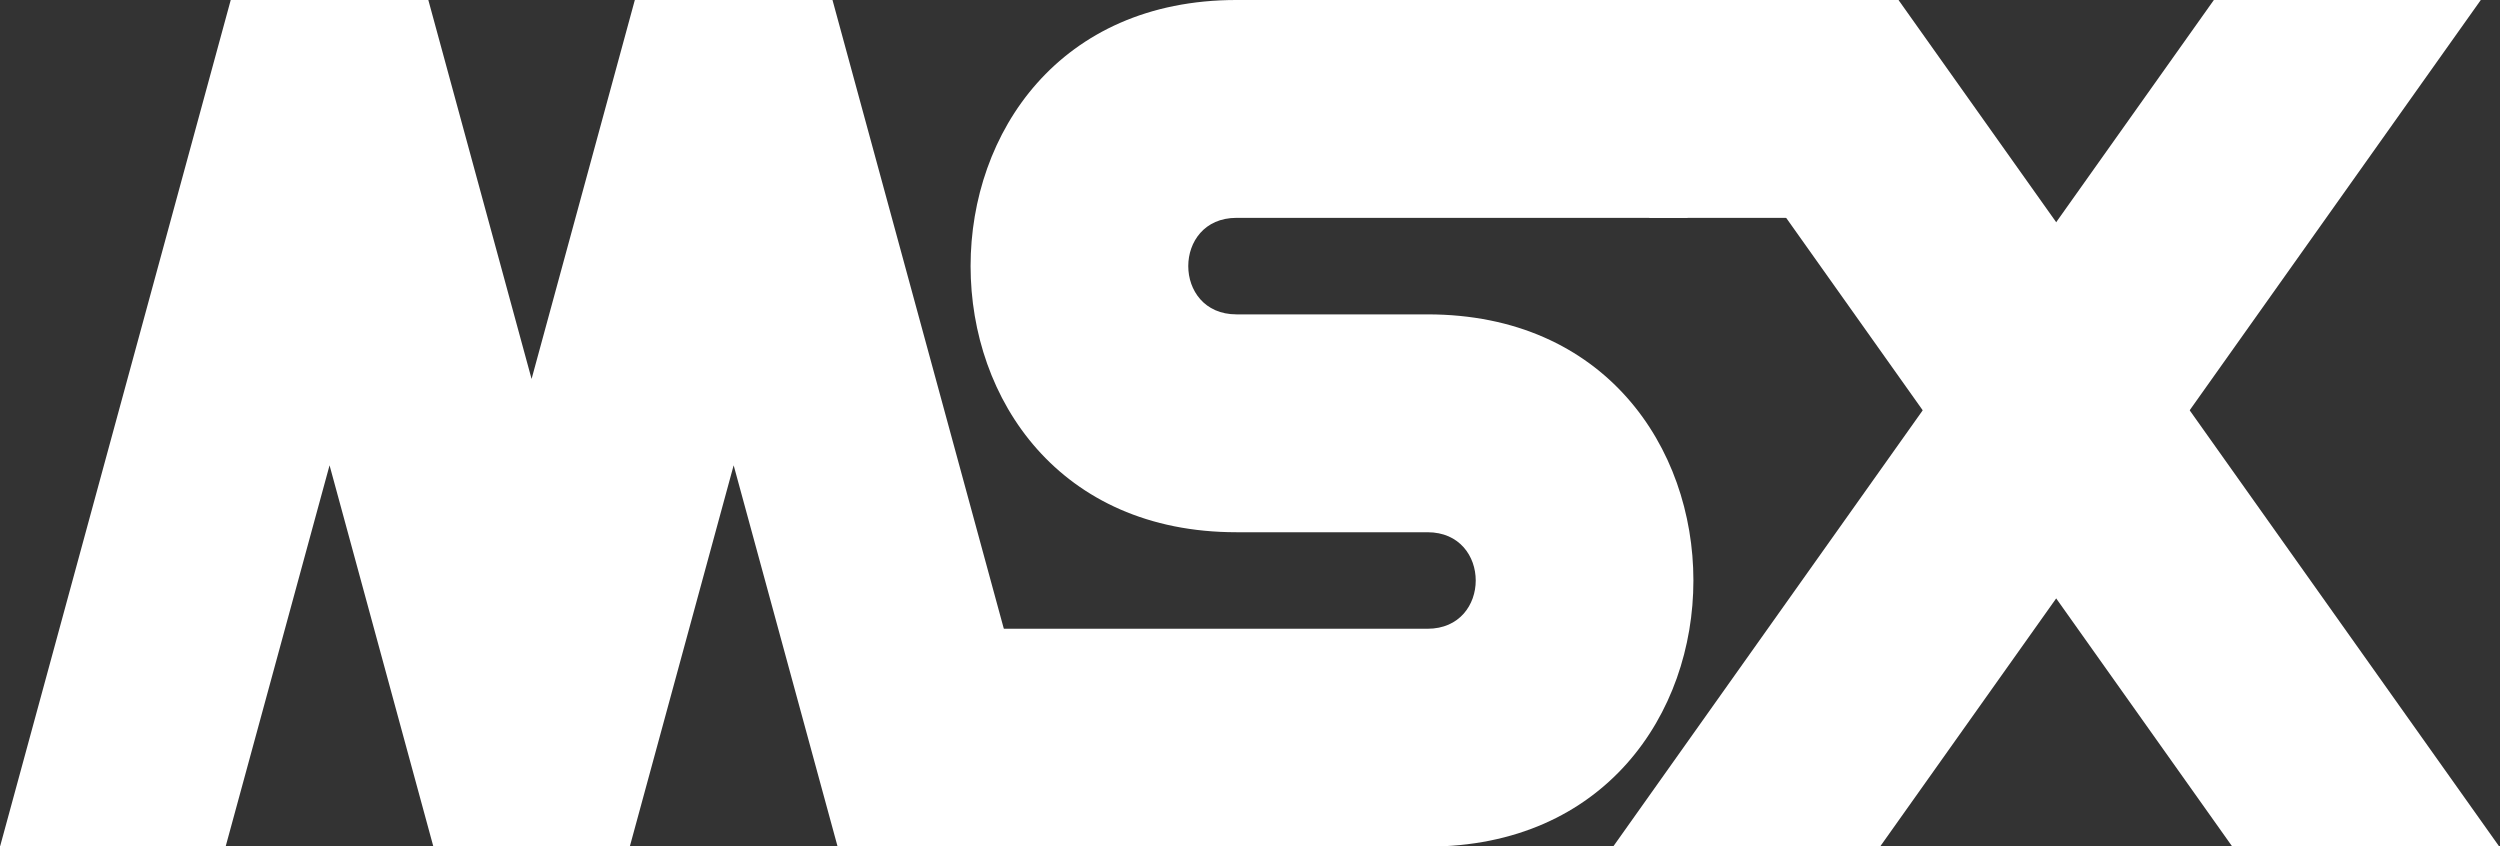 <?xml version="1.0" encoding="UTF-8" standalone="no"?>
<svg
   height="1300"
   viewBox="0 0 3840 1300"
   width="3840"
   version="1.1"
   id="svg5"
   sodipodi:docname="msx.svg"
   inkscape:version="1.3.2 (091e20e, 2023-11-25)"
   xmlns:inkscape="http://www.inkscape.org/namespaces/inkscape"
   xmlns:sodipodi="http://sodipodi.sourceforge.net/DTD/sodipodi-0.dtd"
   xmlns="http://www.w3.org/2000/svg"
   xmlns:svg="http://www.w3.org/2000/svg">
  <rect x="0" y="0" width="3840" height="1300" fill="#333333" stroke="none"/>
  <defs
     id="defs5" />
  <sodipodi:namedview
     id="namedview5"
     pagecolor="#ffffff"
     bordercolor="#000000"
     borderopacity="0.25"
     inkscape:showpageshadow="2"
     inkscape:pageopacity="0.0"
     inkscape:pagecheckerboard="true"
     inkscape:deskcolor="#d1d1d1"
     inkscape:zoom="0.18153846"
     inkscape:cx="1919.7034"
     inkscape:cy="650"
     inkscape:window-width="1312"
     inkscape:window-height="449"
     inkscape:window-x="0"
     inkscape:window-y="39"
     inkscape:window-maximized="0"
     inkscape:current-layer="svg5" />
  <g
     id="g7">
    <g
       id="g6">
      <g
         fill="#fff"
         transform="scale(1 1.001)"
         id="g5">
        <path
           d="m2872.8 334.3h-339.6v-334.3h382.9z"
           id="path1" />
        <path
           d="m3839 1299.2-922.9-1299.2-291 167.5 803.8 1131.7z"
           id="path2" />
        <path
           d="m2477.7 1299.2 922.8-1299.2h410l-922.8 1299.2z"
           id="path3" />
        <path
           d="m1899.2 0h692.9v334.3h-692.9zm293.5 482.4c544.5 0 544.5 816.7 0 816.7 0-111.5 0-222.8 0-334.3 98.7 0 98.7-148.1 0-148.1 0-111.4 0-222.9 0-334.3zm-293.5 334.3c-544.5 0-544.5-816.7 0-816.7v334.3c-98.7 0-98.7 148.1 0 148.1zm0-334.3h293.5v334.3h-293.5zm-383.7 482.4h677.3v334.3h-677.3z"
           id="path4" />
        <path
           d="m346.5 1299.2 159.7-585.2 159.5 585.2h301.6l159.6-585.2 159.7 585.2h346.5l-354.4-1299.2h-303.6l-158.6 581.5-158.6-581.5h-303.5l-354.4 1299.2z"
           id="path5" />
      </g>
    </g>
  </g>
</svg>
